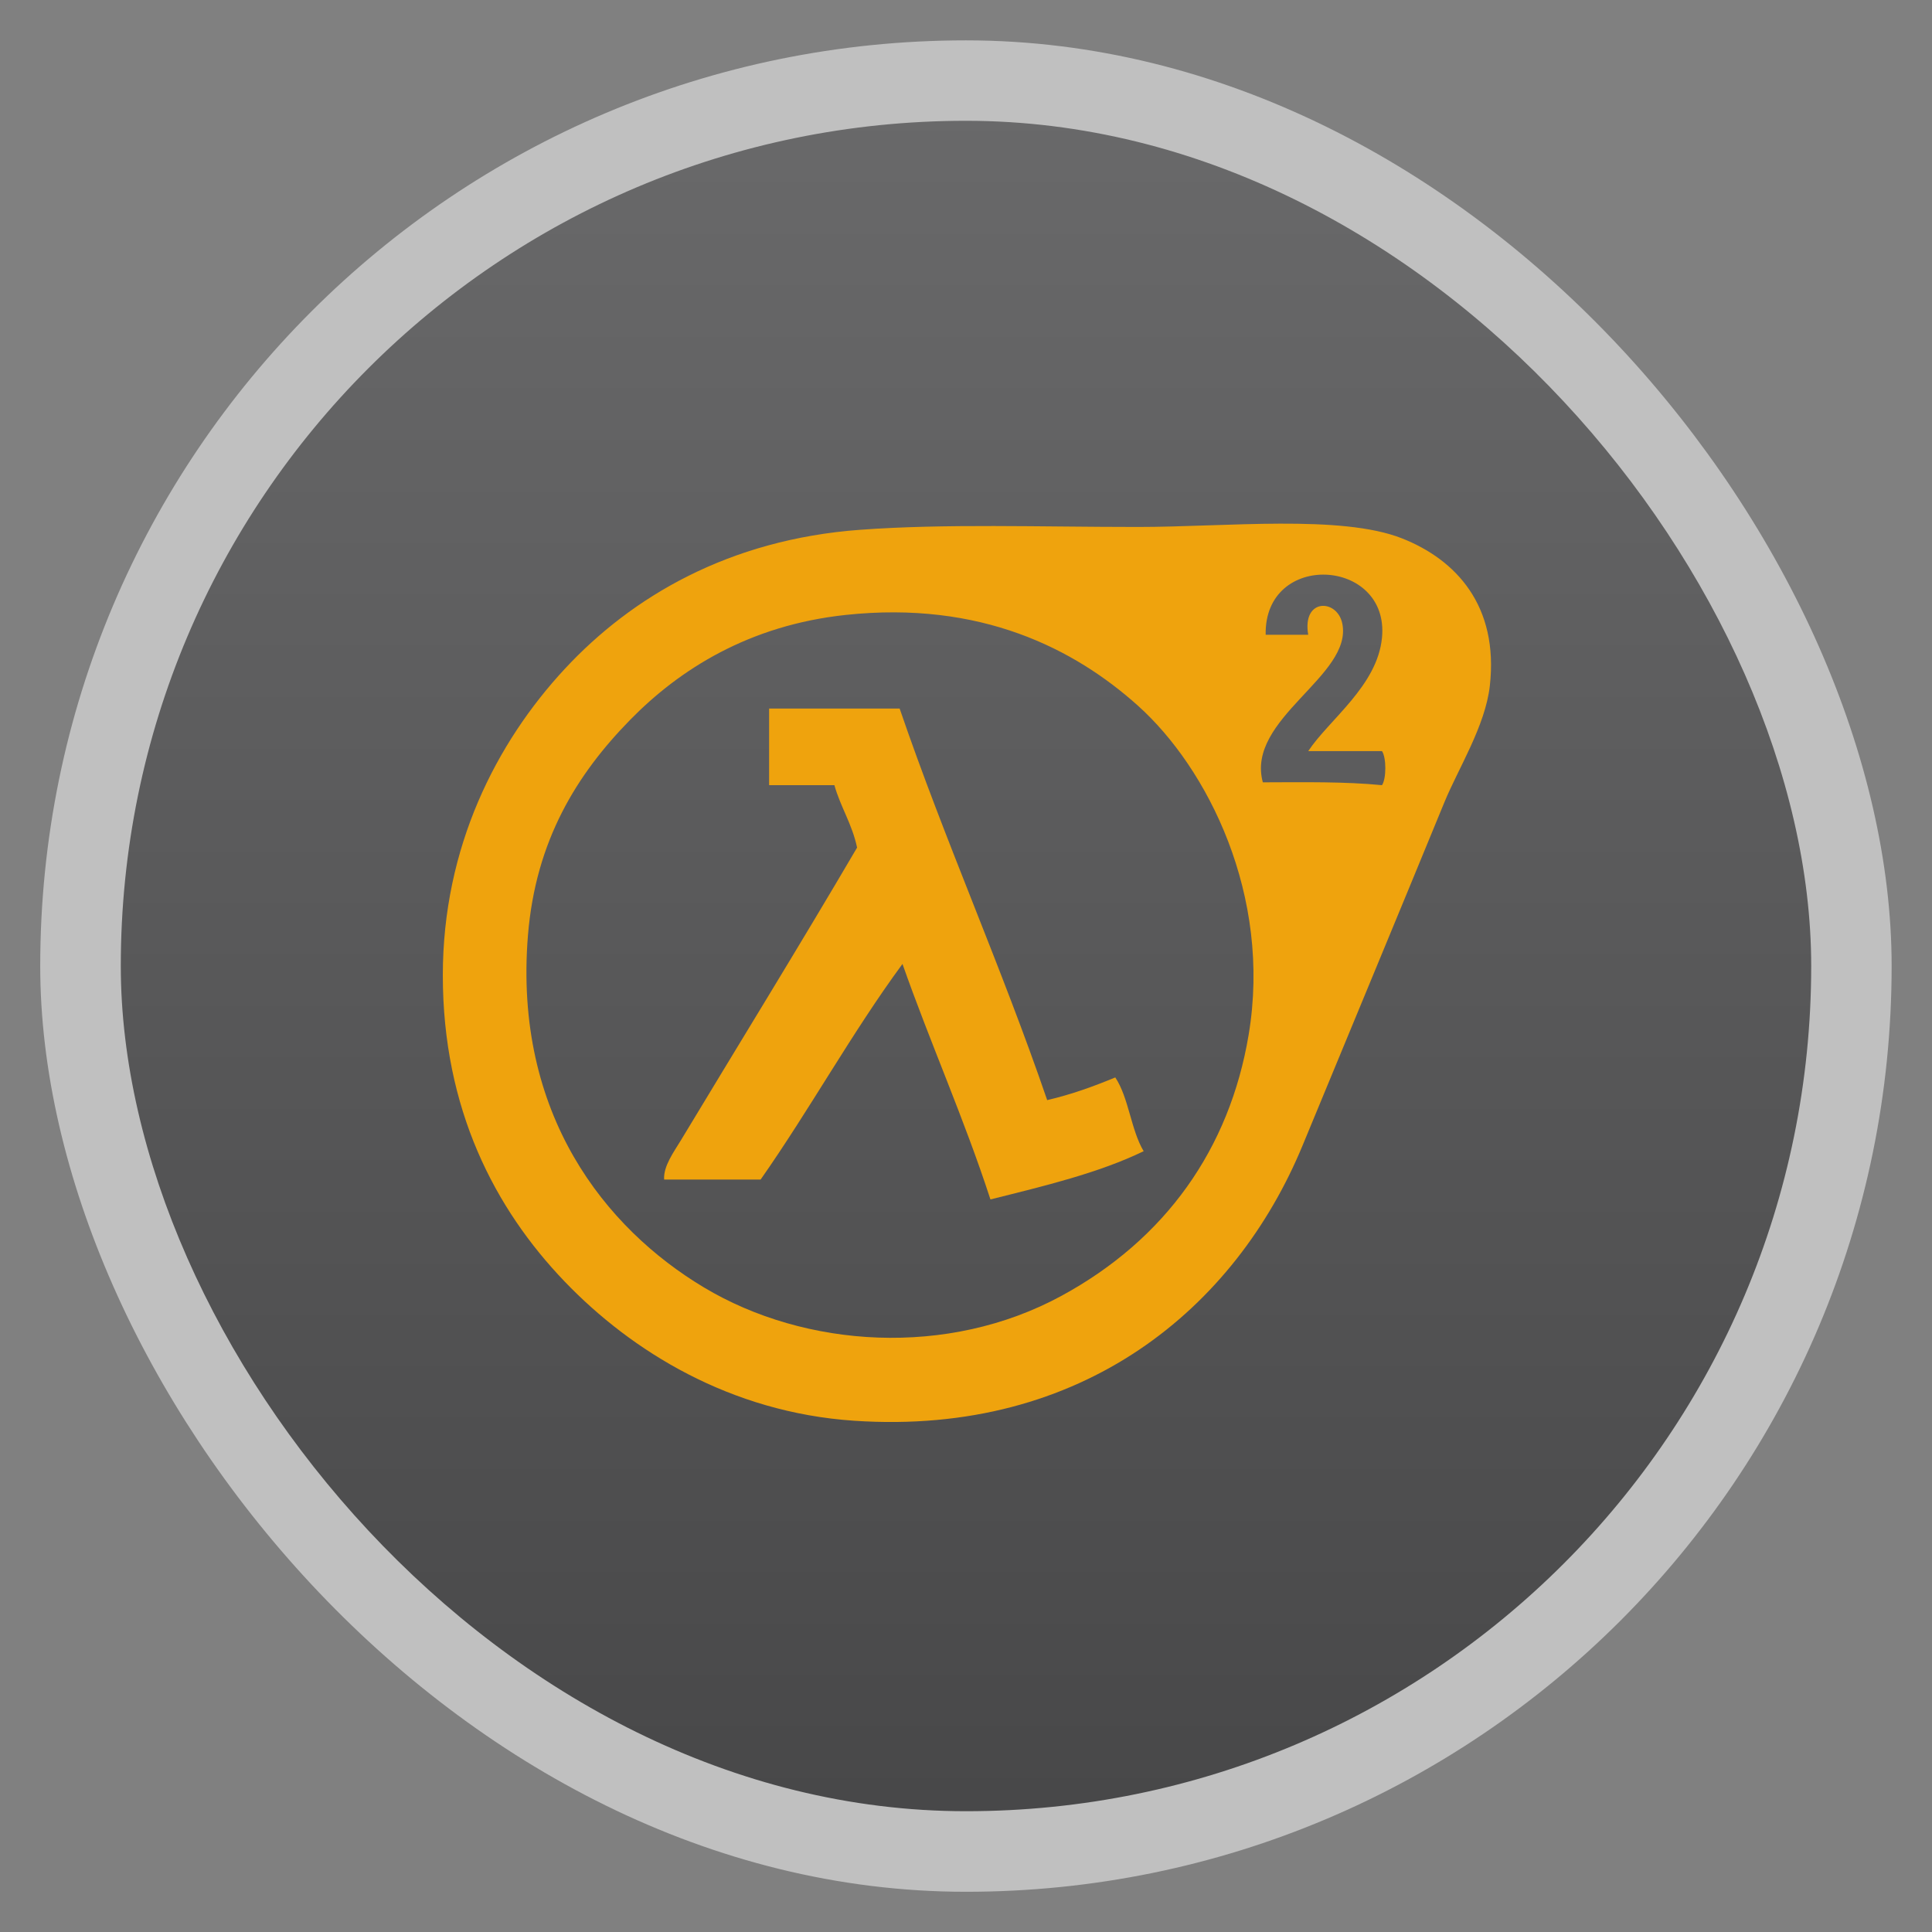 <svg width="48" xmlns="http://www.w3.org/2000/svg" viewBox="0 0 13.547 13.547" height="48" xmlns:xlink="http://www.w3.org/1999/xlink">
<rect x="0" y="0" width="13.547" height="13.547" fill="#808080" stroke="none"/>
<defs>
<linearGradient id="linearGradient4460">
<stop offset="0" style="stop-color:#484849"/>
<stop offset="1" style="stop-color:#69696a"/>
</linearGradient>
<linearGradient gradientTransform="matrix(1.105 0 0 1.105 -134.279 -295.762)" xlink:href="#linearGradient4460" id="linearGradient3018" y1="279.096" y2="268.33" gradientUnits="userSpaceOnUse" x2="0"/>
</defs>
<g style="fill-rule:evenodd">
<rect width="12.982" x=".282" y=".283" rx="6.491" height="12.982" style="opacity:.5;fill:#fff"/>
<rect width="11.853" x=".847" y=".847" rx="5.926" height="11.853" style="fill:url(#linearGradient3018)"/>
</g>
<g style="fill:#efa30d" transform="matrix(.021 0 0 .021 2.901 3.497)">
<path d="m 148.984,10.378 c 28.292,-2.092 60.246,-0.947 92.846,-0.947 29.215,0 67.794,-4.206 88.109,3.79 18.095,7.122 32.394,22.523 29.37,49.265 -1.518,13.418 -10.561,27.648 -15.159,38.844 -15.217,37.058 -32.812,79.412 -47.37,114.636 -22.42,54.242 -73.281,97.021 -149.691,91.9 C 105.66,305.087 72.718,284.618 50.453,261.442 27.049,237.079 9.715,203.733 9.715,159.122 9.715,116.327 27.566,81.436 50.453,56.801 72.858,32.686 105.273,13.61 148.984,10.378 m 174.323,36.001 c 2.555,-26.637 -39.369,-29.095 -38.844,-0.947 h 14.211 c -2.135,-12.303 9.656,-12.044 11.369,-3.79 3.631,17.5 -32.326,31.788 -26.527,53.055 13.622,-0.042 27.428,-0.269 39.791,0.947 1.48,-2.172 1.48,-9.196 0,-11.369 h -24.633 c 7.006,-10.561 23.09,-21.807 24.633,-37.896 M 72.243,73.854 c -17.719,18.101 -31.533,40.191 -34.107,72.003 -4.841,59.829 25.983,97.852 58.74,117.479 33.944,20.338 81.501,23.41 119.373,2.842 34.803,-18.899 56.164,-49.133 62.529,-87.161 7.796,-46.582 -13.714,-89.051 -36.949,-109.9 C 220.669,50.13 189.321,33.98 144.246,38.8 111.955,42.252 88.753,56.987 72.243,73.854"/>
<path d="m 118.666,70.064 h 43.581 c 15.314,44.688 33.953,86.053 49.266,130.743 8.193,-1.912 15.589,-4.622 22.737,-7.579 4.533,6.835 5.214,17.524 9.475,24.633 -15.107,7.315 -33.225,11.621 -51.16,16.106 -8.843,-27.16 -20.003,-52.001 -29.37,-78.636 -16.864,22.928 -30.968,48.614 -47.371,72.003 H 83.612 c -0.297,-4.498 3.277,-9.268 5.685,-13.264 18.61,-30.885 40.048,-65.68 58.74,-97.583 -1.638,-7.837 -5.489,-13.46 -7.58,-20.843 h -21.79 v -25.58 z"/>
</g>
</svg>

